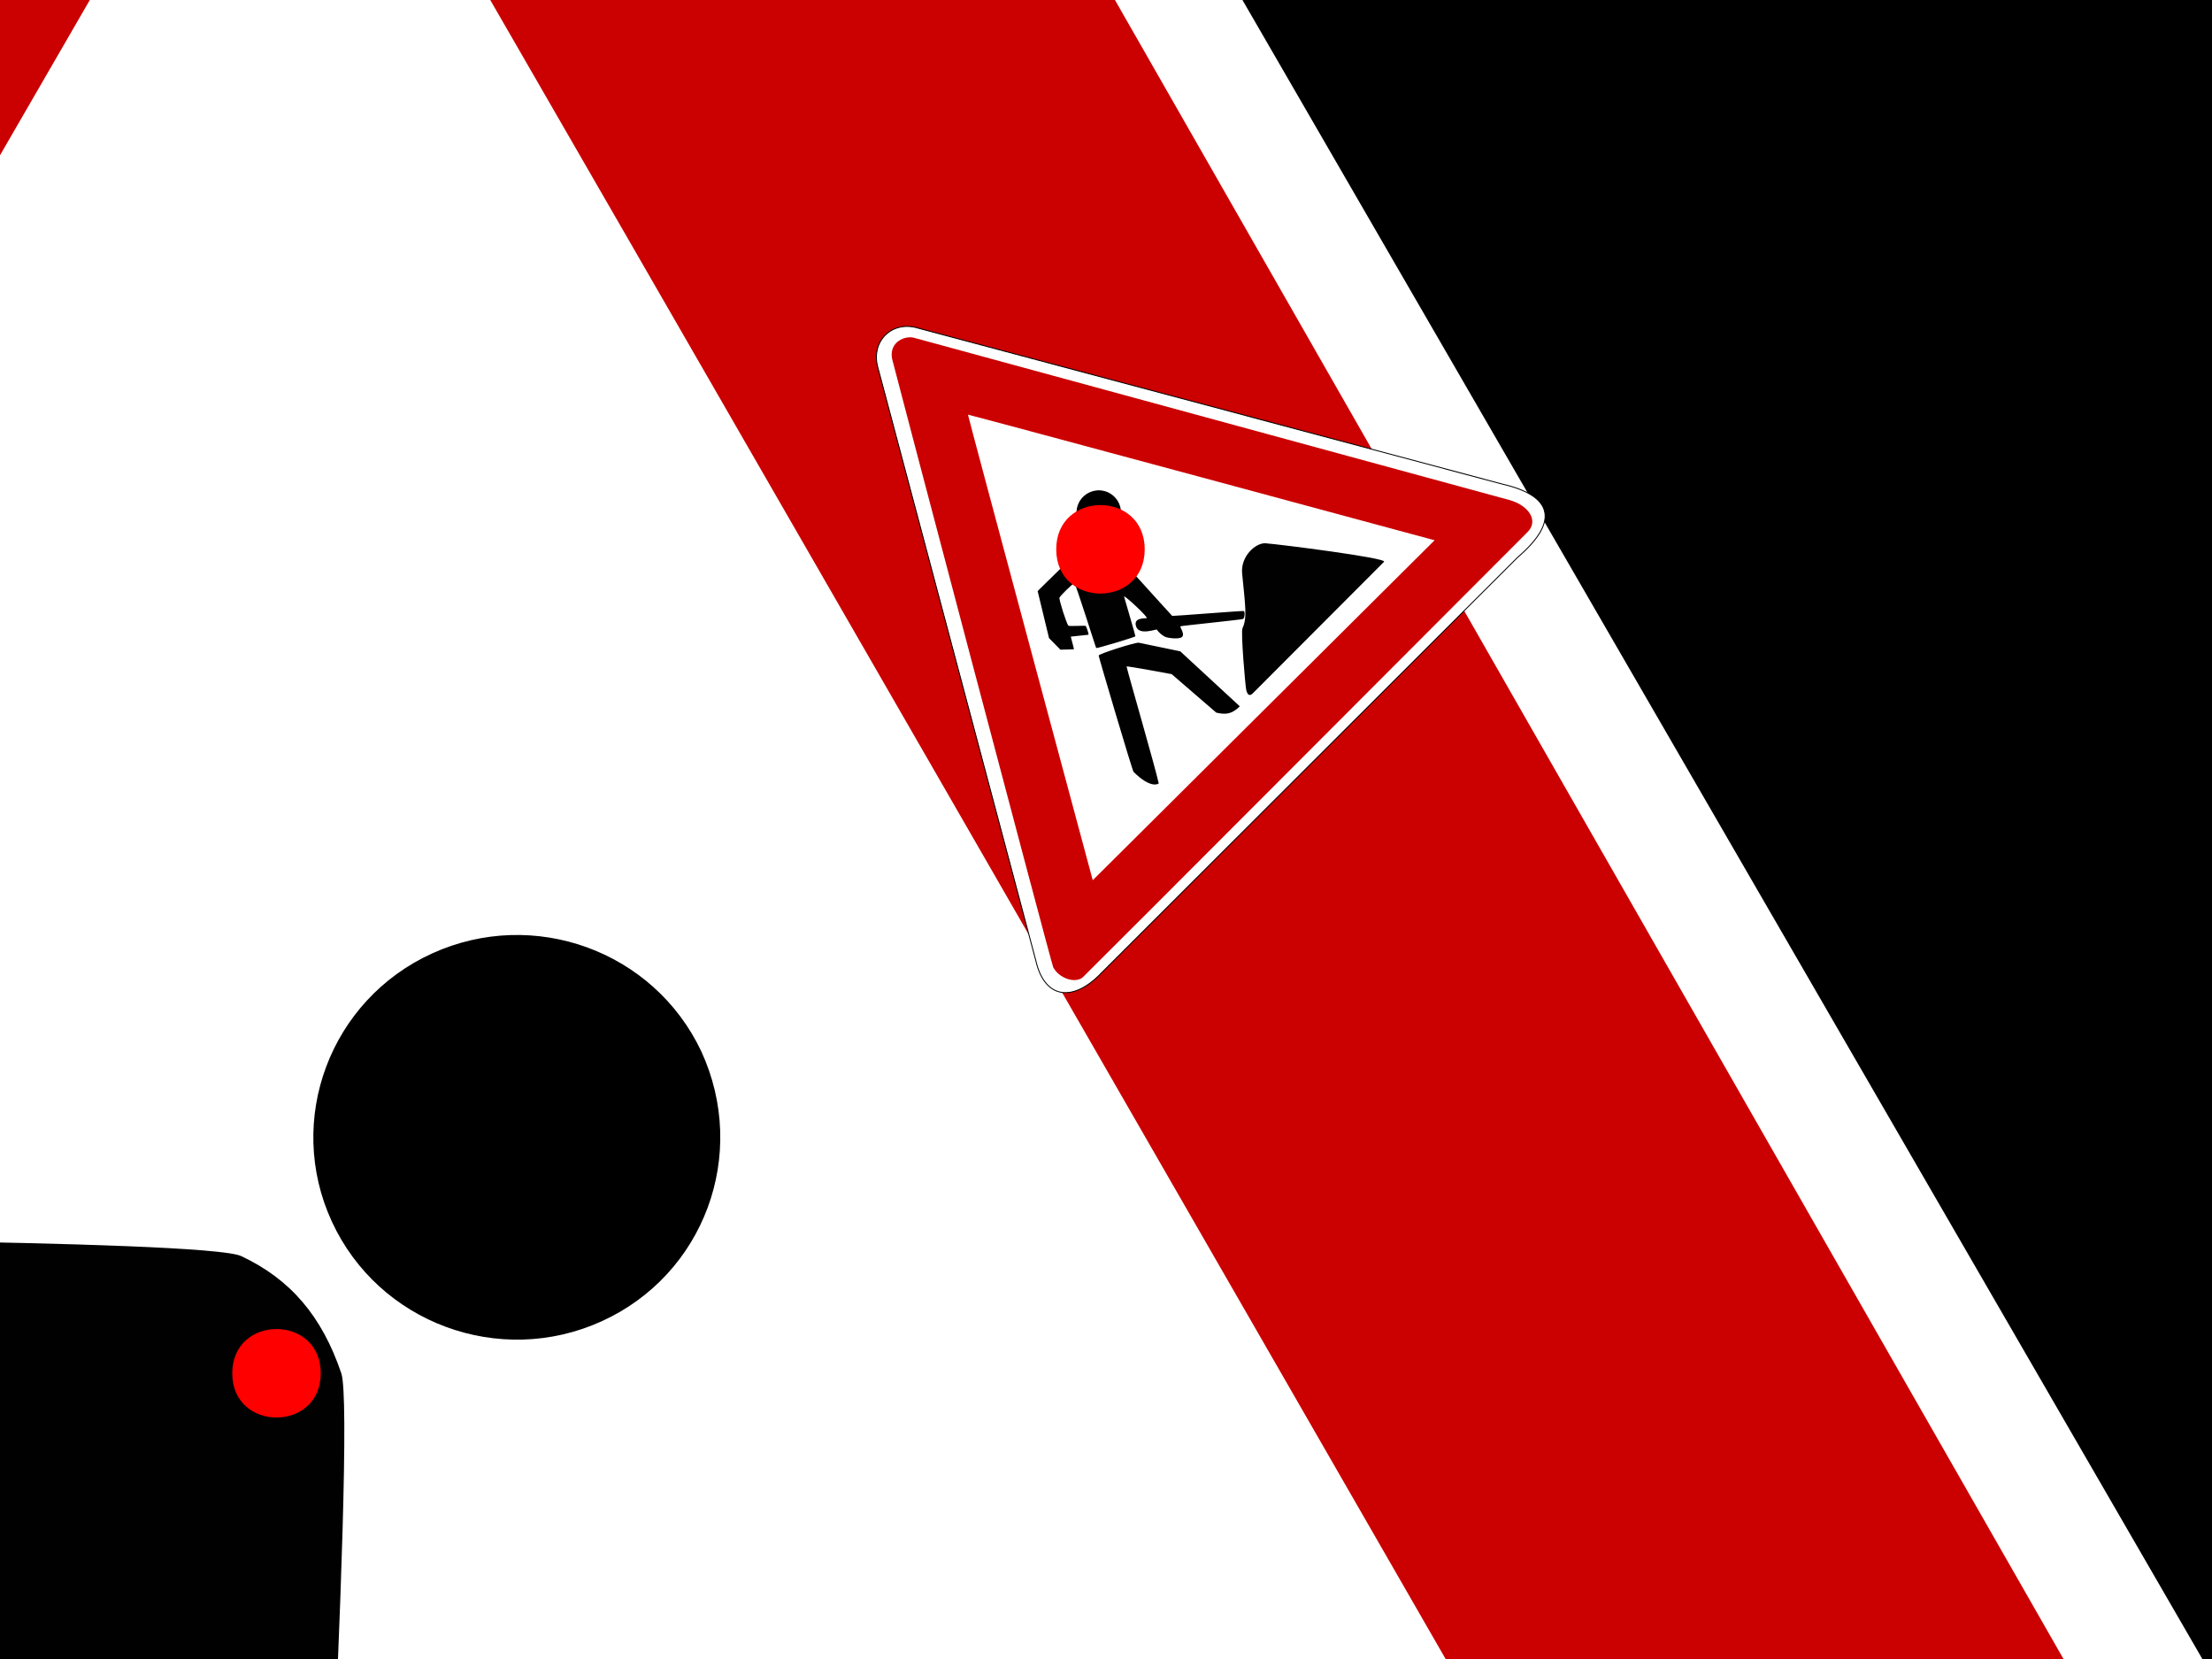 <?xml version="1.0" encoding="UTF-8"?>
<svg xmlns="http://www.w3.org/2000/svg" xmlns:xlink="http://www.w3.org/1999/xlink" width="200" height="150" viewBox="0 0 200 150">
<defs>
<filter id="filter-remove-color-and-invert-alpha" x="0%" y="0%" width="100%" height="100%">
<feColorMatrix color-interpolation-filters="sRGB" values="0 0 0 0 1 0 0 0 0 1 0 0 0 0 1 0 0 0 -1 1"/>
</filter>
<filter id="filter-0" x="0%" y="0%" width="100%" height="100%">
<feImage xlink:href="#compositing-group-1" result="source" x="0" y="0" width="240" height="180"/>
<feImage xlink:href="#compositing-group-2" result="destination" x="0" y="0" width="240" height="180"/>
<feComposite in="source" in2="destination" operator="arithmetic" k1="0" k2="1" k3="1" k4="0" color-interpolation-filters="sRGB"/>
</filter>
<g id="compositing-group-0" transform="translate(20, 15)">
<rect x="-20" y="-15" width="240" height="180" fill="rgb(0%, 0%, 0%)" fill-opacity="0"/>
<rect x="-20" y="-15" width="240" height="180" fill="rgb(100%, 100%, 100%)" fill-opacity="1"/>
</g>
<mask id="mask-0">
<use xlink:href="#compositing-group-0"/>
</mask>
<mask id="mask-1">
<use xlink:href="#compositing-group-0" filter="url(#filter-remove-color-and-invert-alpha)"/>
</mask>
<g id="compositing-group-1" mask="url(#mask-0)">
<g transform="translate(20, 15)">
<rect x="-20" y="-15" width="240" height="180" fill="rgb(100%, 100%, 100%)" fill-opacity="1"/>
</g>
</g>
<g id="compositing-group-2" mask="url(#mask-1)">
<g transform="translate(20, 15)">
</g>
</g>
</defs>
<g filter="url(#filter-0)" transform="translate(-20, -15)">
<rect x="0" y="0" width="240" height="180" fill="rgb(0%, 0%, 0%)" fill-opacity="1"/>
</g>
<path fill-rule="evenodd" fill="rgb(100%, 100%, 100%)" fill-opacity="1" stroke-width="1" stroke-linecap="butt" stroke-linejoin="miter" stroke="rgb(0%, 0%, 0%)" stroke-opacity="1" stroke-miterlimit="4" d="M 404.611 20.517 L 732.719 587.578 C 761.285 633.226 750.246 660.097 688.357 655.397 L 51.155 654.925 C 6.783 655.997 -12.723 631.627 10.114 595.235 C 10.98 593.815 343.08 20.507 343.08 20.507 C 357.497 -6.189 390.727 -5.913 404.611 20.517 Z M 404.611 20.517 " transform="matrix(0.762, 0, 0, 0.762, -259.299, -125.833)"/>
<path fill-rule="nonzero" fill="rgb(79.608%, 0%, 0%)" fill-opacity="1" d="M -234.258 362.613 C -242.324 361.672 -248.352 349.594 -245.41 339.695 C -244.562 336.848 12.234 -104.078 14.496 -107.477 C 22.586 -119.629 36.195 -113.57 39.754 -106.867 C 40.977 -104.559 290.688 332.047 291.484 333.48 C 299.176 347.297 296.77 362.496 282.969 362.363 C 281.145 362.344 -233 362.922 -234.258 362.613 Z M 26.254 -31.125 C 25.816 -31.117 -171.848 311.953 -171.824 311.977 C -171.801 312 224.461 313.129 224.473 313.105 C 224.492 313.082 26.648 -31.133 26.254 -31.125 Z M 26.254 -31.125 "/>
<path fill-rule="nonzero" fill="rgb(0.392%, 0.392%, 0.392%)" fill-opacity="1" d="M -85.098 272.75 C -85.453 271.957 -38.379 185.211 -37.801 184.84 C -36.59 184.059 -9.762 197.848 -7.078 200.629 L 12.078 229.855 L 14.734 296.418 C 4.805 296.418 1.195 292.352 -2.621 286.398 L -6.156 238.109 C -6.156 238.109 -27.57 206.879 -27.918 207.441 C -32.09 214.121 -70.055 283.059 -77.18 294.02 C -77.402 294.363 -85.098 292.953 -85.098 272.75 Z M 27.973 290.637 C 29.566 287.996 58.438 253.711 61.68 252.578 C 70.449 249.512 76.738 240.656 93.207 220.629 C 102.426 209.422 119.27 210.66 124.414 216.57 C 131.969 225.254 186.906 296.242 182.578 296.246 C 182.578 296.246 33.957 296.418 29.848 296.418 C 25.684 296.418 26.105 293.727 27.973 290.637 Z M 26.793 215.445 C 25.621 215.434 25.223 222.312 21.586 222.496 C 18.637 222.641 12.918 215.465 11.793 212.793 C 11.223 211.441 10.367 207.66 11.102 203.605 C 11.227 202.902 -2.715 196.973 0.801 189.824 C 4.219 182.875 9.98 189.594 11.812 191.008 C 13.465 192.285 12.379 164.148 11.266 165.344 C 11.082 165.539 -4.934 195.047 -5.285 195.047 C -6.508 195.047 -34.562 179.898 -34.828 179.094 C -34.977 178.648 -9.035 129.219 -9.891 128.676 C -11.109 127.902 -25.047 127.719 -26.953 128.453 C -28.355 128.988 -38.023 147.75 -38.023 149.93 C -38.023 150.734 -28.113 159.613 -28.113 160.039 C -28.113 161.055 -31.078 166.844 -31.602 166.844 C -31.824 166.844 -42.793 157.699 -42.984 157.699 C -43.18 157.699 -48.219 166.844 -48.543 166.844 L -56.629 159.234 L -56.516 145.883 L -35.797 111.965 C -35.797 111.965 18.539 112.035 21.809 113.57 C 26.262 115.664 29.102 118.988 30.859 124.164 C 32.27 128.316 27.758 203.906 28.004 204.555 C 28.254 205.199 72.496 242.855 72.496 243.375 C 72.496 244.824 69.152 247.641 67.492 247.594 C 66.68 247.57 27.301 215.449 26.793 215.445 Z M 26.793 215.445 "/>
<path fill-rule="evenodd" fill="rgb(0%, 0%, 0%)" fill-opacity="1" stroke-width="1.188" stroke-linecap="round" stroke-linejoin="round" stroke="rgb(0%, 0%, 0%)" stroke-opacity="1" stroke-miterlimit="6.5" d="M 422.953 290.118 C 428.473 302.09 423.266 315.994 411.438 321.37 C 399.609 326.751 385.618 321.58 380.201 309.828 C 374.789 298.082 379.99 284.178 391.819 278.802 C 403.571 273.456 417.454 278.504 422.953 290.118 Z M 422.953 290.118 " transform="matrix(0.762, 0, 0, 0.762, -259.299, -125.833)"/>
<path fill-rule="evenodd" fill="rgb(100%, 100%, 100%)" fill-opacity="1" stroke-width="1" stroke-linecap="butt" stroke-linejoin="miter" stroke="rgb(0%, 0%, 0%)" stroke-opacity="1" stroke-miterlimit="4" d="M 404.616 20.505 L 732.713 587.583 C 761.276 633.211 750.272 660.094 688.369 655.383 L 51.152 654.922 C 6.775 656.009 -12.728 631.63 10.103 595.226 C 10.992 593.809 343.075 20.505 343.075 20.505 C 357.505 -6.181 390.713 -5.917 404.616 20.505 Z M 404.616 20.505 " transform="matrix(0.059, -0.059, 0.059, 0.059, 57.941, 52.334)"/>
<path fill-rule="nonzero" fill="rgb(79.608%, 0%, 0%)" fill-opacity="1" d="M 97.883 88.379 C 97.18 88.934 95.773 88.461 95.23 87.465 C 95.074 87.176 80.754 32.906 80.664 32.465 C 80.348 30.891 81.879 30.305 82.676 30.551 C 82.953 30.633 136.336 45.172 136.508 45.219 C 138.18 45.695 139.176 47.066 138.094 48.129 C 137.949 48.27 98.004 88.305 97.883 88.379 Z M 87.52 37.492 C 87.484 37.523 98.797 79.586 98.801 79.586 C 98.801 79.586 129.711 48.852 129.711 48.848 C 129.711 48.844 87.551 37.457 87.52 37.492 Z M 87.52 37.492 "/>
<path fill-rule="nonzero" fill="rgb(0.392%, 0.392%, 0.392%)" fill-opacity="1" d="M 102.492 69.789 C 102.402 69.754 99.32 59.344 99.336 59.27 C 99.367 59.117 102.527 58.102 102.953 58.109 L 106.715 58.891 L 112.098 63.863 C 111.328 64.637 110.73 64.602 109.969 64.434 L 105.938 60.953 C 105.938 60.953 101.844 60.188 101.859 60.262 C 102.055 61.105 104.465 69.418 104.766 70.824 C 104.773 70.871 104.066 71.359 102.492 69.789 Z M 112.68 62.383 C 112.598 62.055 112.176 57.141 112.34 56.801 C 112.785 55.883 112.586 54.703 112.309 51.863 C 112.152 50.277 113.559 49.062 114.418 49.121 C 115.684 49.211 125.477 50.457 125.141 50.793 C 125.141 50.793 113.594 62.367 113.273 62.688 C 112.949 63.012 112.773 62.77 112.68 62.383 Z M 106.738 56.625 C 106.648 56.719 107.152 57.285 106.883 57.582 C 106.664 57.82 105.66 57.707 105.367 57.586 C 105.219 57.527 104.855 57.301 104.598 56.926 C 104.555 56.863 103.008 57.484 102.727 56.656 C 102.449 55.852 103.422 55.926 103.672 55.891 C 103.902 55.863 101.629 53.758 101.633 53.938 C 101.637 53.969 102.684 57.508 102.656 57.535 C 102.562 57.629 99.203 58.633 99.117 58.594 C 99.074 58.57 97.246 52.707 97.137 52.73 C 96.98 52.766 95.883 53.836 95.793 54.039 C 95.727 54.191 96.434 56.402 96.602 56.574 C 96.664 56.637 98.125 56.555 98.16 56.59 C 98.238 56.668 98.457 57.348 98.418 57.391 C 98.398 57.406 96.836 57.547 96.82 57.562 C 96.805 57.578 97.125 58.68 97.098 58.707 L 95.879 58.742 L 94.848 57.695 L 93.82 53.445 C 93.82 53.445 98.055 49.227 98.426 49.09 C 98.938 48.906 99.418 48.945 99.957 49.211 C 100.387 49.426 105.918 55.656 105.988 55.688 C 106.055 55.715 112.426 55.203 112.465 55.246 C 112.578 55.355 112.539 55.836 112.406 55.961 C 112.34 56.023 106.777 56.586 106.738 56.625 Z M 106.738 56.625 "/>
<path fill-rule="evenodd" fill="rgb(0%, 0%, 0%)" fill-opacity="1" stroke-width="1.188" stroke-linecap="round" stroke-linejoin="round" stroke="rgb(0%, 0%, 0%)" stroke-opacity="1" stroke-miterlimit="6.5" d="M 422.933 290.125 C 428.468 302.116 423.263 316.019 411.436 321.389 C 399.608 326.759 385.607 321.587 380.204 309.858 C 374.801 298.064 380.006 284.162 391.833 278.792 C 403.562 273.454 417.431 278.495 422.933 290.125 Z M 422.933 290.125 " transform="matrix(0.059, -0.059, 0.059, 0.059, 57.941, 52.334)"/>
<path fill-rule="evenodd" fill="rgb(100%, 100%, 100%)" fill-opacity="1" stroke-width="1" stroke-linecap="butt" stroke-linejoin="miter" stroke="rgb(0%, 0%, 0%)" stroke-opacity="1" stroke-miterlimit="4" d="M 398.625 29.042 L 731.75 592.792 C 757.375 644.042 757.375 669.667 680.5 644.042 L 39.875 644.042 C 14.25 644.042 -11.375 644.042 14.25 592.792 C 14.25 592.792 347.375 29.042 347.375 29.042 C 347.375 3.417 398.625 3.417 398.625 29.042 Z M 398.625 29.042 " transform="matrix(0, 0, 0, 0, 99.443, 49.617)"/>
<path fill-rule="nonzero" fill="rgb(79.608%, 0%, 0%)" fill-opacity="1" d="M 99.449 49.715 C 99.445 49.715 99.445 49.711 99.445 49.711 C 99.445 49.711 99.496 49.621 99.496 49.621 C 99.5 49.617 99.504 49.617 99.504 49.621 C 99.504 49.621 99.555 49.707 99.555 49.707 C 99.555 49.711 99.555 49.715 99.551 49.715 C 99.551 49.715 99.449 49.715 99.449 49.715 Z M 99.5 49.637 C 99.5 49.637 99.461 49.703 99.461 49.703 C 99.461 49.703 99.539 49.703 99.539 49.703 C 99.539 49.703 99.5 49.637 99.5 49.637 Z M 99.5 49.637 "/>
<path fill-rule="nonzero" fill="rgb(0.392%, 0.392%, 0.392%)" fill-opacity="1" d="M 99.477 49.695 C 99.477 49.695 99.488 49.68 99.488 49.68 C 99.488 49.68 99.492 49.68 99.492 49.684 L 99.496 49.688 L 99.496 49.699 L 99.492 49.691 C 99.492 49.691 99.488 49.684 99.488 49.684 C 99.488 49.684 99.48 49.699 99.48 49.699 C 99.48 49.699 99.477 49.699 99.477 49.695 Z M 99.5 49.699 C 99.5 49.699 99.508 49.691 99.508 49.691 C 99.508 49.691 99.512 49.691 99.512 49.688 C 99.516 49.684 99.52 49.684 99.52 49.684 C 99.52 49.688 99.531 49.699 99.531 49.699 C 99.531 49.699 99.5 49.699 99.5 49.699 Z M 99.5 49.684 C 99.5 49.684 99.5 49.688 99.5 49.688 C 99.5 49.688 99.496 49.684 99.496 49.684 C 99.496 49.684 99.496 49.68 99.496 49.68 C 99.496 49.68 99.496 49.676 99.496 49.676 C 99.496 49.676 99.492 49.68 99.492 49.68 C 99.492 49.68 99.488 49.68 99.488 49.676 C 99.488 49.676 99.492 49.668 99.492 49.668 C 99.492 49.668 99.488 49.668 99.488 49.668 C 99.488 49.668 99.488 49.672 99.488 49.672 C 99.488 49.672 99.488 49.672 99.488 49.676 C 99.488 49.676 99.488 49.672 99.488 49.672 C 99.488 49.672 99.484 49.676 99.484 49.676 L 99.484 49.672 L 99.488 49.664 C 99.488 49.664 99.5 49.664 99.5 49.664 C 99.5 49.664 99.5 49.664 99.5 49.668 C 99.5 49.668 99.5 49.684 99.5 49.684 C 99.5 49.684 99.508 49.691 99.508 49.691 C 99.508 49.691 99.5 49.684 99.5 49.684 Z M 99.5 49.684 "/>
<path fill-rule="evenodd" fill="rgb(0%, 0%, 0%)" fill-opacity="1" stroke-width="1.188" stroke-linecap="round" stroke-linejoin="round" stroke="rgb(0%, 0%, 0%)" stroke-opacity="1" stroke-miterlimit="6.5" d="M 424.25 285.292 C 424.25 310.917 424.25 310.917 424.25 310.917 C 398.625 336.542 373 310.917 373 310.917 C 373 285.292 373 285.292 398.625 285.292 C 398.625 285.292 424.25 285.292 424.25 285.292 Z M 424.25 285.292 " transform="matrix(0, 0, 0, 0, 99.443, 49.617)"/>
<path fill-rule="nonzero" fill="rgb(100%, 0%, 0%)" fill-opacity="1" d="M 29 124.168 C 29 129.5 21 129.5 21 124.168 C 21 118.832 29 118.832 29 124.168 "/>
<path fill-rule="nonzero" fill="rgb(100%, 0%, 0%)" fill-opacity="1" d="M 103.5 49.668 C 103.5 55 95.5 55 95.5 49.668 C 95.5 44.332 103.5 44.332 103.5 49.668 "/>
</svg>
